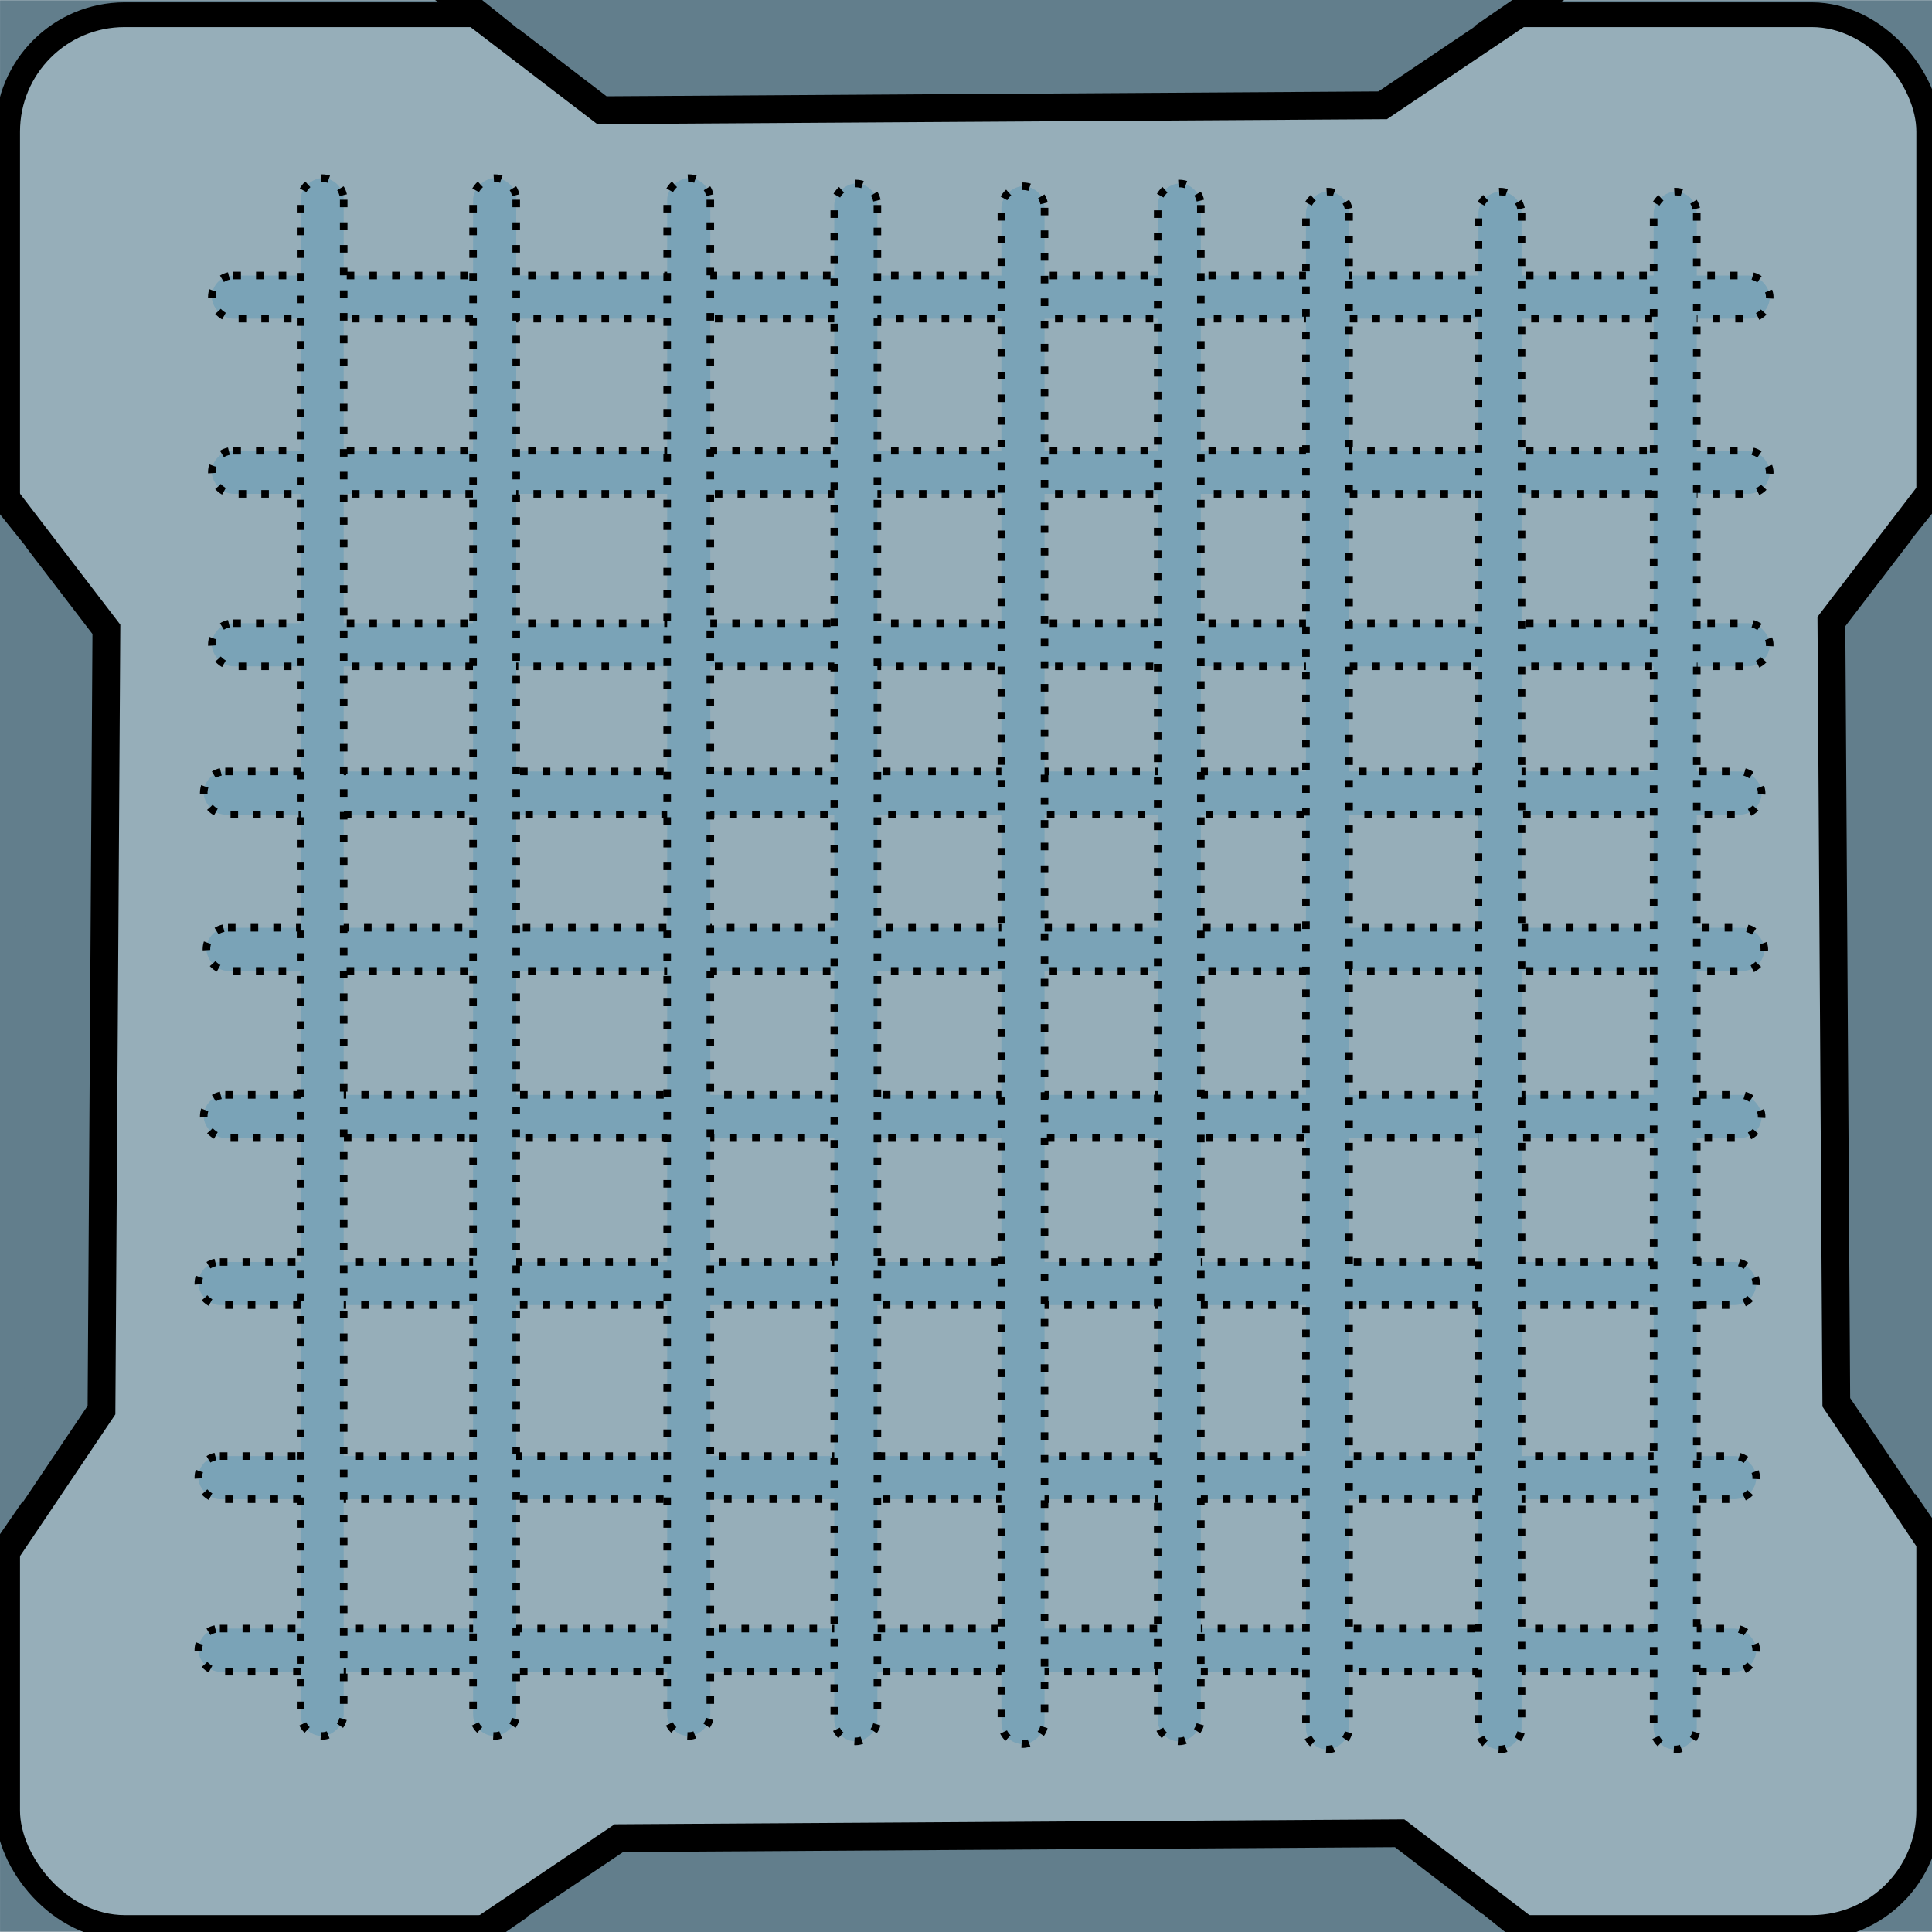 <?xml version="1.0" encoding="UTF-8" standalone="no"?>
<!-- Created with Inkscape (http://www.inkscape.org/) -->

<svg
   xmlns:osb="http://www.openswatchbook.org/uri/2009/osb"
   xmlns:dc="http://purl.org/dc/elements/1.1/"
   xmlns:cc="http://creativecommons.org/ns#"
   xmlns:rdf="http://www.w3.org/1999/02/22-rdf-syntax-ns#"
   xmlns:svg="http://www.w3.org/2000/svg"
   xmlns="http://www.w3.org/2000/svg"
   xmlns:sodipodi="http://sodipodi.sourceforge.net/DTD/sodipodi-0.dtd"
   xmlns:inkscape="http://www.inkscape.org/namespaces/inkscape"
   width="256"
   height="256"
   viewBox="0 0 67.733 67.733"
   version="1.1"
   id="svg8"
   inkscape:version="0.92.1 r15371"
   sodipodi:docname="Border.svg">
  <defs
     id="defs2">
    <linearGradient
       inkscape:collect="always"
       id="linearGradient6129"
       osb:paint="gradient">
      <stop
         style="stop-color:#96aeb9;stop-opacity:1;"
         offset="0"
         id="stop6125" />
      <stop
         style="stop-color:#96aeb9;stop-opacity:0;"
         offset="1"
         id="stop6127" />
    </linearGradient>
    <linearGradient
       id="linearGradient6006"
       osb:paint="solid">
      <stop
         style="stop-color:#96aeb9;stop-opacity:1;"
         offset="0"
         id="stop6004" />
    </linearGradient>
  </defs>
  <sodipodi:namedview
     id="base"
     pagecolor="#ffffff"
     bordercolor="#666666"
     borderopacity="1.0"
     inkscape:pageopacity="0.0"
     inkscape:pageshadow="2"
     inkscape:zoom="1.979899"
     inkscape:cx="100.94757"
     inkscape:cy="125.01336"
     inkscape:document-units="mm"
     inkscape:current-layer="layer1"
     showgrid="false"
     units="px"
     inkscape:window-width="1358"
     inkscape:window-height="744"
     inkscape:window-x="399"
     inkscape:window-y="196"
     inkscape:window-maximized="0" />
  <g
     inkscape:label="Layer 1"
     inkscape:groupmode="layer"
     id="layer1"
     transform="translate(0,-229.267)">
    <rect
       style="opacity:1;fill:#627e8c;fill-opacity:1;fill-rule:nonzero;stroke:none;stroke-width:0.95;stroke-linejoin:bevel;stroke-miterlimit:4;stroke-dasharray:none;stroke-opacity:1"
       id="rect4521"
       width="67.734"
       height="67.719"
       x="0.001"
       y="229.273"
       inkscape:export-xdpi="96"
       inkscape:export-ydpi="96" />
    <rect
       style="opacity:1;fill:#96aeb9;fill-opacity:1;fill-rule:nonzero;stroke:#000000;stroke-width:0.867;stroke-linejoin:bevel;stroke-miterlimit:4;stroke-dasharray:none;stroke-dashoffset:0;stroke-opacity:1"
       id="rect4490"
       width="67.35"
       height="67.059"
       x="0.268"
       y="229.783"
       ry="4.099"
       inkscape:export-xdpi="96"
       inkscape:export-ydpi="96" />
    <g
       id="g6172"
       inkscape:export-xdpi="96"
       inkscape:export-ydpi="96"
       transform="translate(-0.134,0.134)">
      <rect
         inkscape:export-ydpi="96"
         inkscape:export-xdpi="96"
         ry="0.756"
         y="238.792"
         x="7.56"
         height="1.512"
         width="54.618"
         id="rect6064"
         style="opacity:1;fill:#7aa3b7;fill-opacity:1;fill-rule:nonzero;stroke:#000000;stroke-width:0.265;stroke-linejoin:bevel;stroke-miterlimit:4;stroke-dasharray:0.265, 0.53;stroke-dashoffset:0;stroke-opacity:1" />
      <rect
         inkscape:export-ydpi="96"
         inkscape:export-xdpi="96"
         ry="0.756"
         y="244.934"
         x="7.56"
         height="1.512"
         width="54.618"
         id="rect6064-8"
         style="opacity:1;fill:#7aa3b7;fill-opacity:1;fill-rule:nonzero;stroke:#000000;stroke-width:0.265;stroke-linejoin:bevel;stroke-miterlimit:4;stroke-dasharray:0.265, 0.53;stroke-dashoffset:0;stroke-opacity:1" />
      <rect
         inkscape:export-ydpi="96"
         inkscape:export-xdpi="96"
         ry="0.756"
         y="250.981"
         x="7.56"
         height="1.512"
         width="54.618"
         id="rect6064-4"
         style="opacity:1;fill:#7aa3b7;fill-opacity:1;fill-rule:nonzero;stroke:#000000;stroke-width:0.265;stroke-linejoin:bevel;stroke-miterlimit:4;stroke-dasharray:0.265, 0.53;stroke-dashoffset:0;stroke-opacity:1" />
      <rect
         inkscape:export-ydpi="96"
         inkscape:export-xdpi="96"
         ry="0.756"
         y="256.179"
         x="7.276"
         height="1.512"
         width="54.618"
         id="rect6064-5"
         style="opacity:1;fill:#7aa3b7;fill-opacity:1;fill-rule:nonzero;stroke:#000000;stroke-width:0.265;stroke-linejoin:bevel;stroke-miterlimit:4;stroke-dasharray:0.265, 0.53;stroke-dashoffset:0;stroke-opacity:1" />
      <rect
         inkscape:export-ydpi="96"
         inkscape:export-xdpi="96"
         ry="0.756"
         y="261.659"
         x="7.371"
         height="1.512"
         width="54.618"
         id="rect6064-59"
         style="opacity:1;fill:#7aa3b7;fill-opacity:1;fill-rule:nonzero;stroke:#000000;stroke-width:0.265;stroke-linejoin:bevel;stroke-miterlimit:4;stroke-dasharray:0.265, 0.53;stroke-dashoffset:0;stroke-opacity:1" />
      <rect
         inkscape:export-ydpi="96"
         inkscape:export-xdpi="96"
         ry="0.756"
         y="267.518"
         x="7.276"
         height="1.512"
         width="54.618"
         id="rect6064-84"
         style="opacity:1;fill:#7aa3b7;fill-opacity:1;fill-rule:nonzero;stroke:#000000;stroke-width:0.265;stroke-linejoin:bevel;stroke-miterlimit:4;stroke-dasharray:0.265, 0.53;stroke-dashoffset:0;stroke-opacity:1" />
      <rect
         inkscape:export-ydpi="96"
         inkscape:export-xdpi="96"
         ry="0.756"
         y="273.376"
         x="7.087"
         height="1.512"
         width="54.618"
         id="rect6064-88"
         style="opacity:1;fill:#7aa3b7;fill-opacity:1;fill-rule:nonzero;stroke:#000000;stroke-width:0.265;stroke-linejoin:bevel;stroke-miterlimit:4;stroke-dasharray:0.265, 0.53;stroke-dashoffset:0;stroke-opacity:1" />
      <rect
         inkscape:export-ydpi="96"
         inkscape:export-xdpi="96"
         ry="0.756"
         y="280.18"
         x="7.087"
         height="1.512"
         width="54.618"
         id="rect6064-46"
         style="opacity:1;fill:#7aa3b7;fill-opacity:1;fill-rule:nonzero;stroke:#000000;stroke-width:0.265;stroke-linejoin:bevel;stroke-miterlimit:4;stroke-dasharray:0.265, 0.53;stroke-dashoffset:0;stroke-opacity:1" />
      <rect
         inkscape:export-ydpi="96"
         inkscape:export-xdpi="96"
         ry="0.756"
         y="286.228"
         x="7.087"
         height="1.512"
         width="54.618"
         id="rect6064-6"
         style="opacity:1;fill:#7aa3b7;fill-opacity:1;fill-rule:nonzero;stroke:#000000;stroke-width:0.265;stroke-linejoin:bevel;stroke-miterlimit:4;stroke-dasharray:0.265, 0.53;stroke-dashoffset:0;stroke-opacity:1" />
    </g>
    <g
       id="g6226"
       transform="translate(-7.684,-0.802)"
       inkscape:export-xdpi="96"
       inkscape:export-ydpi="96">
      <path
         inkscape:export-ydpi="96"
         inkscape:export-xdpi="96"
         inkscape:connector-curvature="0"
         id="path4492"
         d="m 75.287,247.421 -3.397,4.437 0.172,27.373 3.253,4.836 z"
         style="fill:#627e8c;fill-opacity:1;stroke:#000000;stroke-width:0.974;stroke-linecap:butt;stroke-linejoin:miter;stroke-miterlimit:4;stroke-dasharray:none;stroke-opacity:1" />
      <path
         inkscape:connector-curvature="0"
         id="path6216"
         d="m 74.719,248.947 1.07,-1.332 0.021,36.242 -1.038,-1.507 z"
         style="fill:#627e8c;fill-opacity:1;stroke:none;stroke-width:0.276px;stroke-linecap:butt;stroke-linejoin:miter;stroke-opacity:1" />
    </g>
    <g
       id="g6226-9"
       transform="matrix(-1,0,0,1,75.62,-0.528)"
       inkscape:export-xdpi="96"
       inkscape:export-ydpi="96">
      <path
         inkscape:export-ydpi="96"
         inkscape:export-xdpi="96"
         inkscape:connector-curvature="0"
         id="path4492-76"
         d="m 75.287,247.421 -3.397,4.437 0.172,27.373 3.253,4.836 z"
         style="fill:#627e8c;fill-opacity:1;stroke:#000000;stroke-width:0.974;stroke-linecap:butt;stroke-linejoin:miter;stroke-miterlimit:4;stroke-dasharray:none;stroke-opacity:1" />
      <path
         inkscape:connector-curvature="0"
         id="path6216-5"
         d="m 74.719,248.947 1.07,-1.332 0.021,36.242 -1.038,-1.507 z"
         style="fill:#627e8c;fill-opacity:1;stroke:none;stroke-width:0.276px;stroke-linecap:butt;stroke-linejoin:miter;stroke-opacity:1" />
    </g>
    <g
       id="g6226-4"
       transform="rotate(-90,37.132,267.888)"
       inkscape:export-xdpi="96"
       inkscape:export-ydpi="96">
      <path
         inkscape:export-ydpi="96"
         inkscape:export-xdpi="96"
         inkscape:connector-curvature="0"
         id="path4492-2"
         d="m 75.287,247.421 -3.397,4.437 0.172,27.373 3.253,4.836 z"
         style="fill:#627e8c;fill-opacity:1;stroke:#000000;stroke-width:0.974;stroke-linecap:butt;stroke-linejoin:miter;stroke-miterlimit:4;stroke-dasharray:none;stroke-opacity:1" />
      <path
         inkscape:connector-curvature="0"
         id="path6216-9"
         d="m 74.719,248.947 1.07,-1.332 0.021,36.242 -1.038,-1.507 z"
         style="fill:#627e8c;fill-opacity:1;stroke:none;stroke-width:0.276px;stroke-linecap:butt;stroke-linejoin:miter;stroke-opacity:1" />
    </g>
    <g
       id="g6226-0"
       transform="rotate(90,39.639,261.288)"
       inkscape:export-xdpi="96"
       inkscape:export-ydpi="96">
      <path
         inkscape:export-ydpi="96"
         inkscape:export-xdpi="96"
         inkscape:connector-curvature="0"
         id="path4492-9"
         d="m 75.287,247.421 -3.397,4.437 0.172,27.373 3.253,4.836 z"
         style="fill:#627e8c;fill-opacity:1;stroke:#000000;stroke-width:0.974;stroke-linecap:butt;stroke-linejoin:miter;stroke-miterlimit:4;stroke-dasharray:none;stroke-opacity:1" />
      <path
         inkscape:connector-curvature="0"
         id="path6216-6"
         d="m 74.719,248.947 1.07,-1.332 0.021,36.242 -1.038,-1.507 z"
         style="fill:#627e8c;fill-opacity:1;stroke:none;stroke-width:0.276px;stroke-linecap:butt;stroke-linejoin:miter;stroke-opacity:1" />
    </g>
    <g
       transform="rotate(90,34.927,263.351)"
       id="g6172-0"
       inkscape:export-xdpi="96"
       inkscape:export-ydpi="96">
      <rect
         inkscape:export-ydpi="96"
         inkscape:export-xdpi="96"
         ry="0.756"
         y="238.792"
         x="7.56"
         height="1.512"
         width="54.618"
         id="rect6064-7"
         style="opacity:1;fill:#7aa3b7;fill-opacity:1;fill-rule:nonzero;stroke:#000000;stroke-width:0.265;stroke-linejoin:bevel;stroke-miterlimit:4;stroke-dasharray:0.265, 0.53;stroke-dashoffset:0;stroke-opacity:1" />
      <rect
         inkscape:export-ydpi="96"
         inkscape:export-xdpi="96"
         ry="0.756"
         y="244.934"
         x="7.56"
         height="1.512"
         width="54.618"
         id="rect6064-8-7"
         style="opacity:1;fill:#7aa3b7;fill-opacity:1;fill-rule:nonzero;stroke:#000000;stroke-width:0.265;stroke-linejoin:bevel;stroke-miterlimit:4;stroke-dasharray:0.265, 0.53;stroke-dashoffset:0;stroke-opacity:1" />
      <rect
         inkscape:export-ydpi="96"
         inkscape:export-xdpi="96"
         ry="0.756"
         y="250.981"
         x="7.56"
         height="1.512"
         width="54.618"
         id="rect6064-4-5"
         style="opacity:1;fill:#7aa3b7;fill-opacity:1;fill-rule:nonzero;stroke:#000000;stroke-width:0.265;stroke-linejoin:bevel;stroke-miterlimit:4;stroke-dasharray:0.265, 0.53;stroke-dashoffset:0;stroke-opacity:1" />
      <rect
         inkscape:export-ydpi="96"
         inkscape:export-xdpi="96"
         ry="0.756"
         y="256.179"
         x="7.276"
         height="1.512"
         width="54.618"
         id="rect6064-5-0"
         style="opacity:1;fill:#7aa3b7;fill-opacity:1;fill-rule:nonzero;stroke:#000000;stroke-width:0.265;stroke-linejoin:bevel;stroke-miterlimit:4;stroke-dasharray:0.265, 0.53;stroke-dashoffset:0;stroke-opacity:1" />
      <rect
         inkscape:export-ydpi="96"
         inkscape:export-xdpi="96"
         ry="0.756"
         y="261.659"
         x="7.371"
         height="1.512"
         width="54.618"
         id="rect6064-59-4"
         style="opacity:1;fill:#7aa3b7;fill-opacity:1;fill-rule:nonzero;stroke:#000000;stroke-width:0.265;stroke-linejoin:bevel;stroke-miterlimit:4;stroke-dasharray:0.265, 0.53;stroke-dashoffset:0;stroke-opacity:1" />
      <rect
         inkscape:export-ydpi="96"
         inkscape:export-xdpi="96"
         ry="0.756"
         y="267.518"
         x="7.276"
         height="1.512"
         width="54.618"
         id="rect6064-84-1"
         style="opacity:1;fill:#7aa3b7;fill-opacity:1;fill-rule:nonzero;stroke:#000000;stroke-width:0.265;stroke-linejoin:bevel;stroke-miterlimit:4;stroke-dasharray:0.265, 0.53;stroke-dashoffset:0;stroke-opacity:1" />
      <rect
         inkscape:export-ydpi="96"
         inkscape:export-xdpi="96"
         ry="0.756"
         y="273.376"
         x="7.087"
         height="1.512"
         width="54.618"
         id="rect6064-88-5"
         style="opacity:1;fill:#7aa3b7;fill-opacity:1;fill-rule:nonzero;stroke:#000000;stroke-width:0.265;stroke-linejoin:bevel;stroke-miterlimit:4;stroke-dasharray:0.265, 0.53;stroke-dashoffset:0;stroke-opacity:1" />
      <rect
         inkscape:export-ydpi="96"
         inkscape:export-xdpi="96"
         ry="0.756"
         y="280.18"
         x="7.087"
         height="1.512"
         width="54.618"
         id="rect6064-46-9"
         style="opacity:1;fill:#7aa3b7;fill-opacity:1;fill-rule:nonzero;stroke:#000000;stroke-width:0.265;stroke-linejoin:bevel;stroke-miterlimit:4;stroke-dasharray:0.265, 0.53;stroke-dashoffset:0;stroke-opacity:1" />
      <rect
         inkscape:export-ydpi="96"
         inkscape:export-xdpi="96"
         ry="0.756"
         y="286.228"
         x="7.087"
         height="1.512"
         width="54.618"
         id="rect6064-6-1"
         style="opacity:1;fill:#7aa3b7;fill-opacity:1;fill-rule:nonzero;stroke:#000000;stroke-width:0.265;stroke-linejoin:bevel;stroke-miterlimit:4;stroke-dasharray:0.265, 0.53;stroke-dashoffset:0;stroke-opacity:1" />
    </g>
  </g>
</svg>
